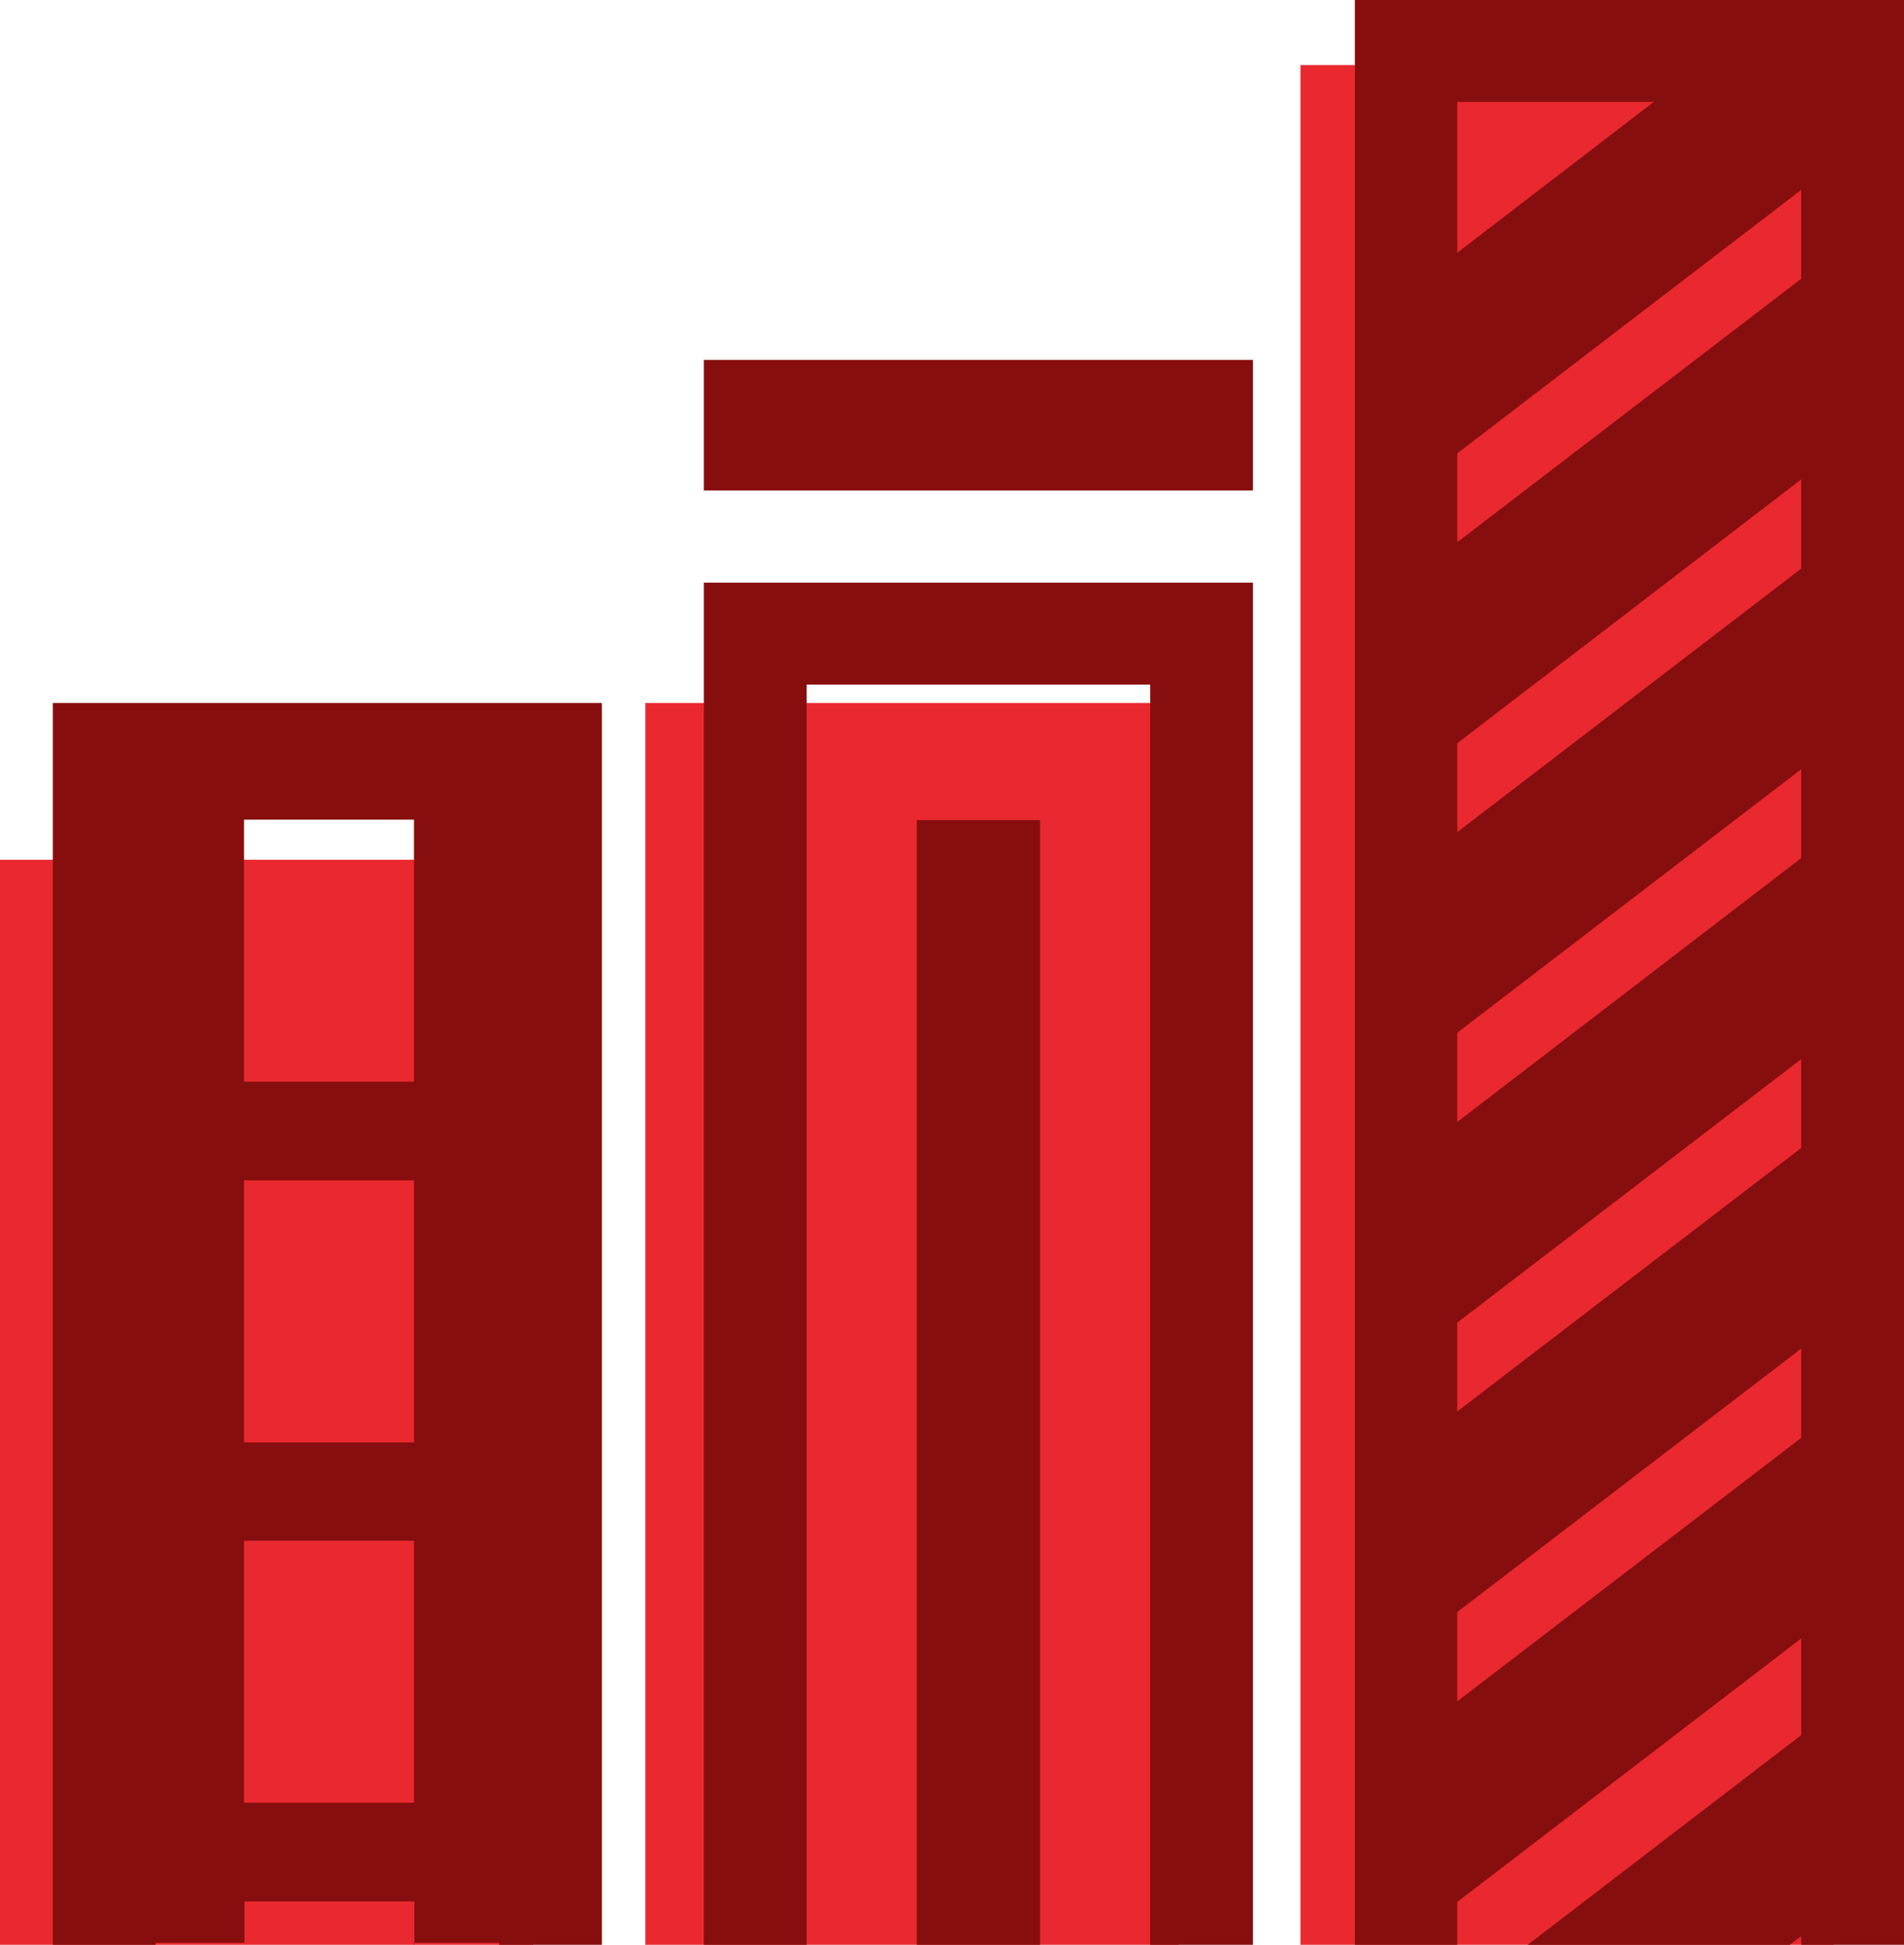 <svg xmlns="http://www.w3.org/2000/svg" viewBox="0 0 465 475" enable-background="new 0 0 465 475"><style type="text/css">.st0{fill:#E9292F;} .st1{fill:#870E0E;} .st2{fill:none;stroke:#870E0E;stroke-width:25;stroke-miterlimit:10;}</style><path class="st0" d="M317.6 15.9h130.2v459.1h-130.2zm-160 155.8h130.2v303.3h-130.2zm0 302.8h130.2v.5h-130.2zm-157.6-264.5h130.2v265h-130.2zm0 264.5h130.2v.5h-130.2z"/><path class="st1" d="M38 196.6h83.9v278.4h25.1v-303.3h-134.1v303.3h25.1zm96.9-12.5h-109v290.9h33.8v-10.6h41.5v10.6h33.8v-290.9zm-33.8 256.2h-41.5v-64h41.5v64zm0-88h-41.5v-64h41.5v64zm-41.5-88.1v-64h41.5v64h-41.5zm-33.7 210.3h33.8v.5h-33.8zm75.2 0h33.8v.5h-33.8zm254.8-449.6h84v450.1h25.1v-475h-134.1v475h25zm-158.9 142.3h83.9v307.8h25.1v-332.7h-134.1v332.7h25.1z"/><path class="st2" d="M184.4 100.4h109.1v6.9h-109.1z"/><path class="st1" d="M223.9 200.3h30.1v274.7h-30.1zm0 274.2h30.1v.5h-30.1zm212.5-474.5l-32.4 24.8-47.8 36.7-25 19.2v49l25-19.2 83.8-64.2 25-19.2v-27.1zm-80.2 132.2l-25 19.2v49l25-19.1 83.8-64.3 25-19.1v-49.1l-25 19.2zm0 70.8l-25 19.2v49l25-19.2 83.8-64.2 25-19.2v-49l-25 19.2zm0 70.8l-25 19.1v49.1l25-19.2 83.8-64.2 25-19.2v-49l-25 19.1zm0 70.7l-25 19.2v49l25-19.2 83.8-64.2 25-19.1v-49.1l-25 19.2zm0 70.8l-25 19.2v39.4h12.5l12.5-9.6 83.8-64.2 25-19.2v-49l-25 19.2zm16.9 59.7h64l2.9-2.2 25-19.2v-49l-25 19.1z"/></svg>